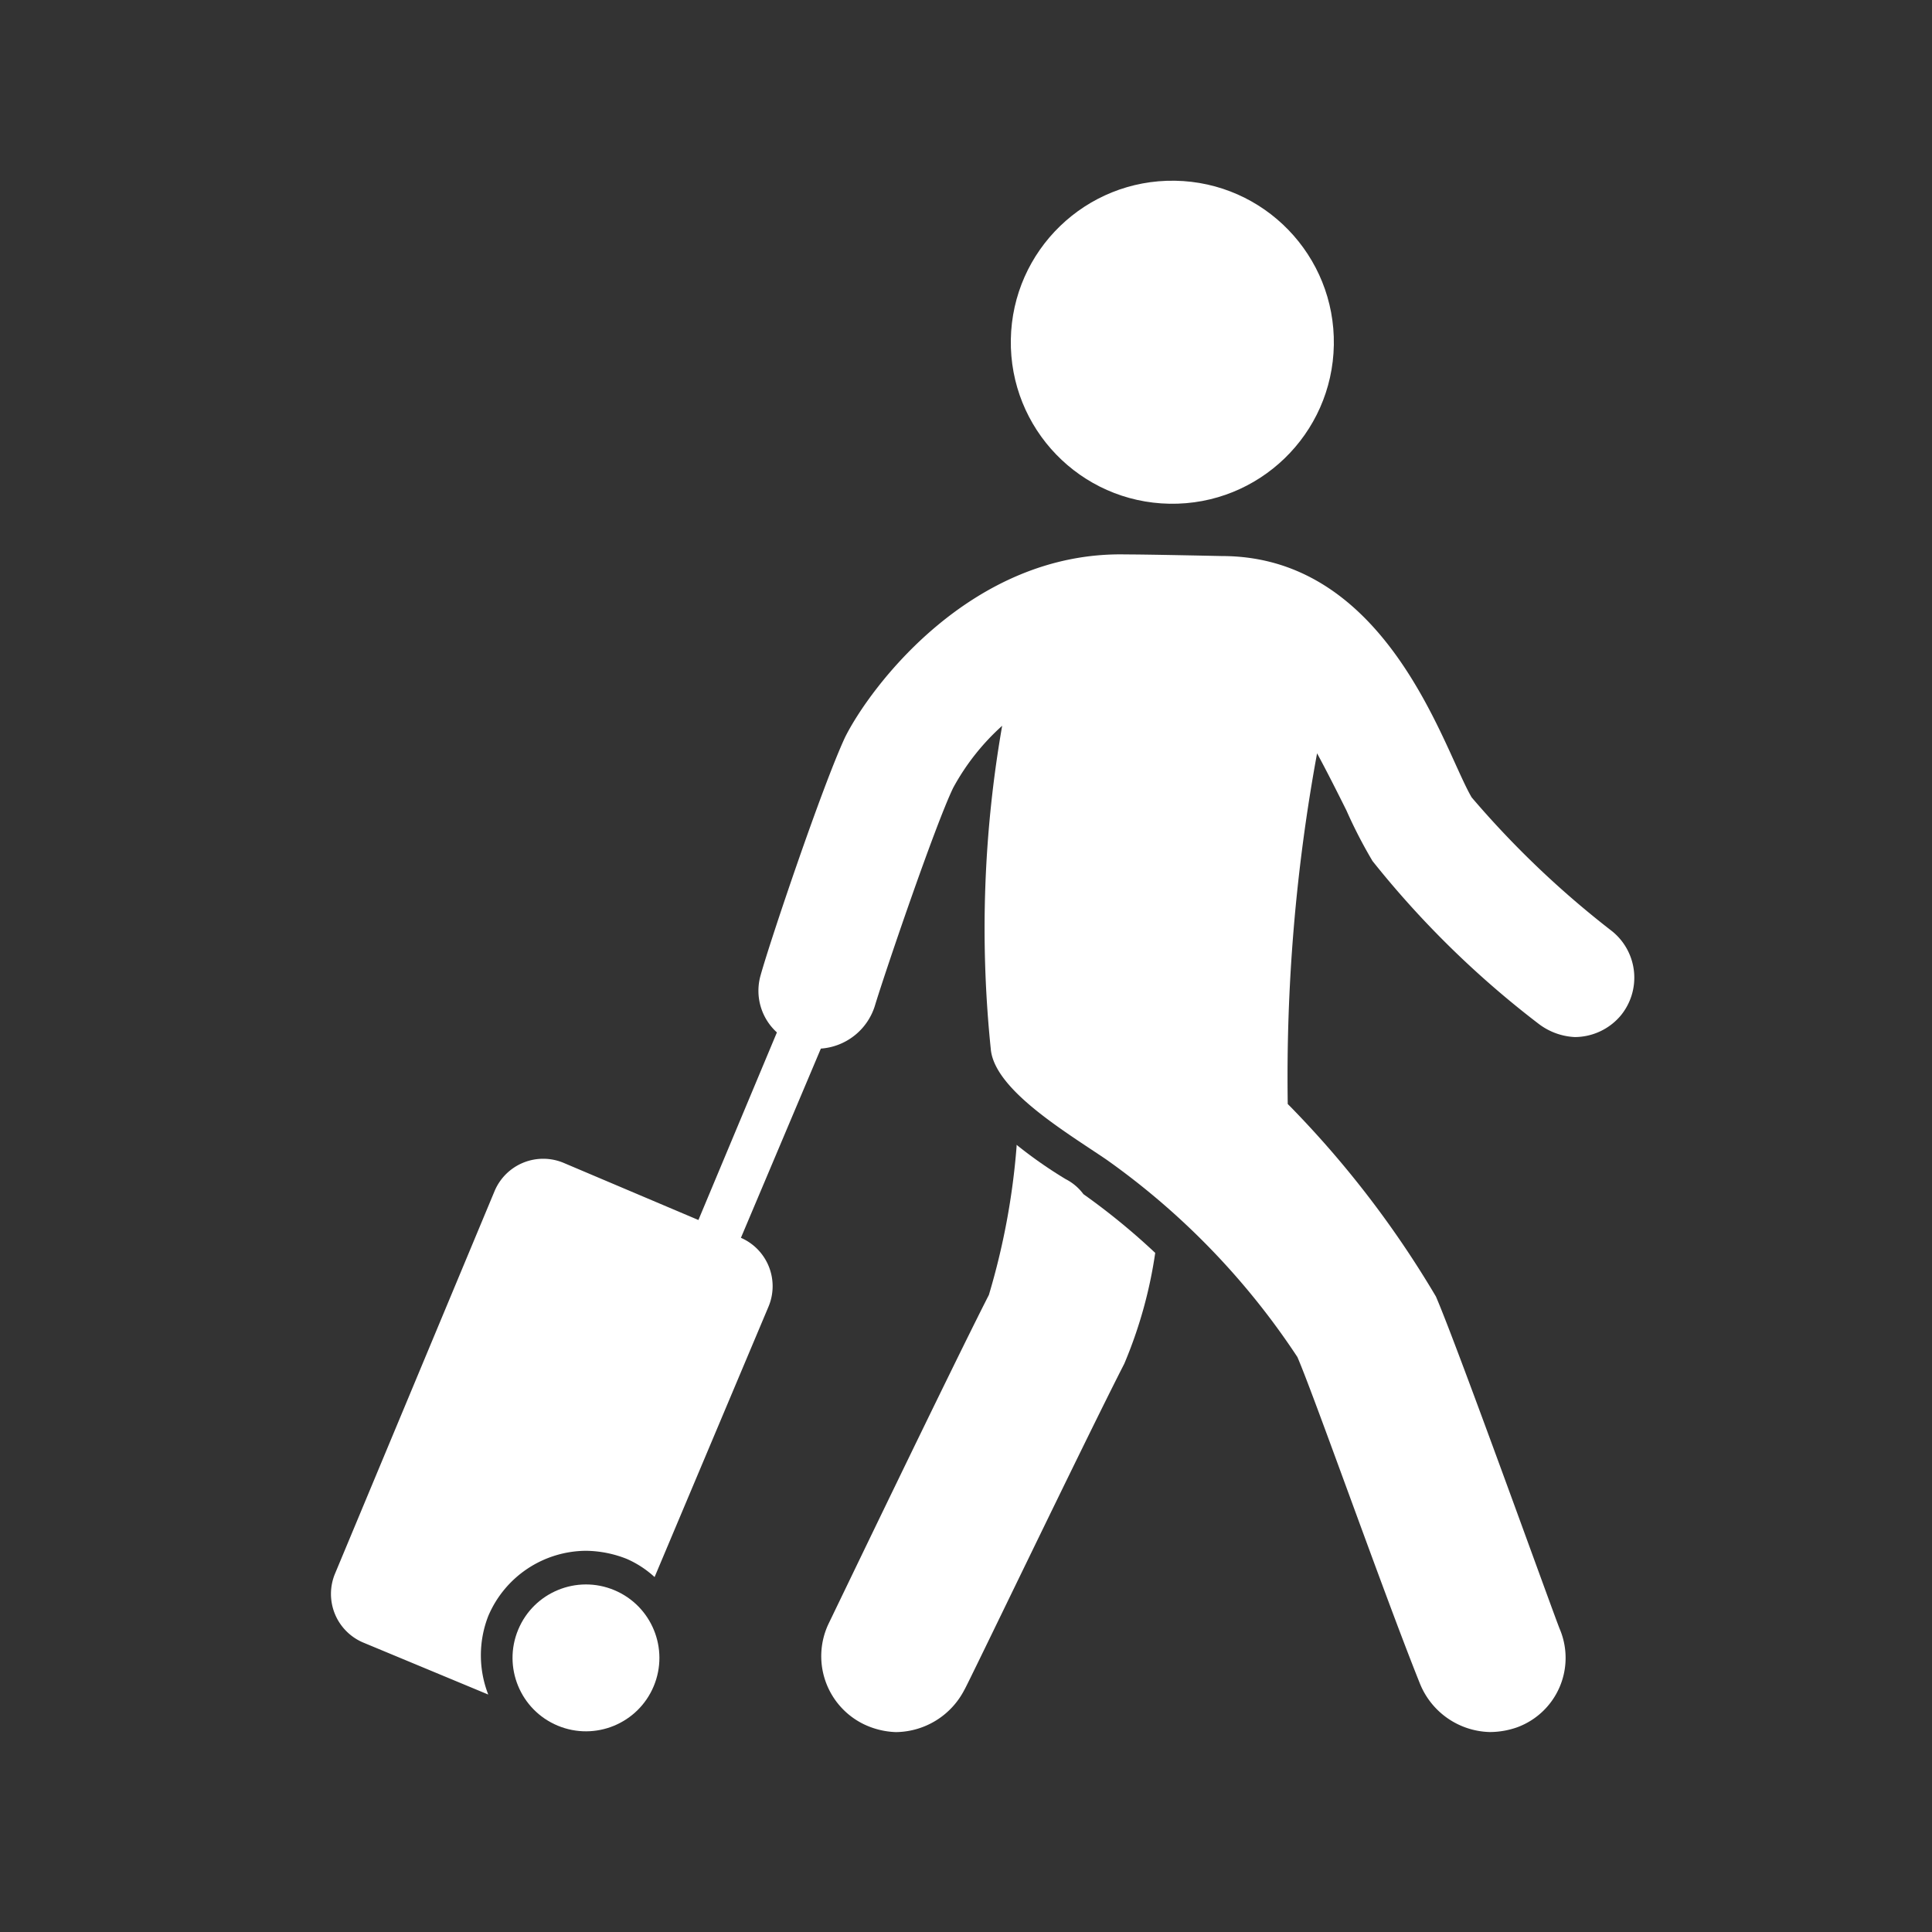 <svg xmlns="http://www.w3.org/2000/svg" width="32" height="32" viewBox="0 0 32 32"><rect x="0" y="0" width="32" height="32" fill="#333333" stroke="none"/><defs><style>.a,.b{fill:#fff;}.a{opacity:0;}</style></defs><g transform="translate(-25 -637)"><rect class="a" width="32" height="32" transform="translate(25 637)"/><g transform="translate(76.42 673.616)"><g transform="translate(-45.944 -33.667)"><path class="b" d="M44.177,62.167a7.371,7.371,0,0,1-.811-.567v.027a11.764,11.764,0,0,1-.459,2.459c-.621,1.216-2.621,5.377-2.648,5.431a1.253,1.253,0,0,0,.567,1.675,1.329,1.329,0,0,0,.54.135,1.291,1.291,0,0,0,1.135-.7c.027-.027,2.026-4.188,2.648-5.4a7.469,7.469,0,0,0,.513-1.837,11.147,11.147,0,0,0-1.189-.973A.845.845,0,0,0,44.177,62.167Z" transform="translate(-32.004 -45.587)"/><path class="b" d="M31.269,31.639a15.562,15.562,0,0,1-2.324-2.215c-.081-.135-.189-.378-.3-.621-.54-1.189-1.567-3.377-3.837-3.377,0,0-1.216-.027-1.594-.027-2.567-.054-4.242,2.215-4.647,3.026-.378.811-1.243,3.377-1.4,3.945a.93.93,0,0,0,.27.946l-1.3,3.107L13.9,35.475a.874.874,0,0,0-1.135.459l-2.648,6.349a.874.874,0,0,0,.459,1.135l2.08.865a1.79,1.79,0,0,1,0-1.3,1.77,1.77,0,0,1,1.621-1.081,1.881,1.881,0,0,1,.675.135,1.673,1.673,0,0,1,.459.3L17.3,37.853a.874.874,0,0,0-.459-1.135l1.324-3.134a1.012,1.012,0,0,0,.892-.7c.162-.54,1-3,1.3-3.62a3.855,3.855,0,0,1,.811-1.027,19.5,19.5,0,0,0-.189,5.35c.054.675,1.243,1.378,1.918,1.837a12.274,12.274,0,0,1,3.161,3.269c.27.621,1.432,3.918,2.026,5.4a1.282,1.282,0,0,0,1.162.811,1.372,1.372,0,0,0,.459-.081,1.225,1.225,0,0,0,.7-1.621c-.081-.189-1.7-4.7-2.053-5.512a16.51,16.51,0,0,0-2.4-3.134l-.054-.054a29.585,29.585,0,0,1,.486-5.809c.162.3.324.621.486.946a7.948,7.948,0,0,0,.432.838,15.718,15.718,0,0,0,2.756,2.7,1.071,1.071,0,0,0,.594.216,1,1,0,0,0,.757-.351A.988.988,0,0,0,31.269,31.639Z" transform="translate(-10.045 -19.165)"/><ellipse class="b" cx="2.675" cy="2.675" rx="2.675" ry="2.675" transform="matrix(0.017, -1, 1, 0.017, 11.221, 5.349)"/><ellipse class="b" cx="1.216" cy="1.216" rx="1.216" ry="1.216" transform="matrix(0.385, -0.923, 0.923, 0.385, 2.639, 25.165)"/></g></g></g></svg>